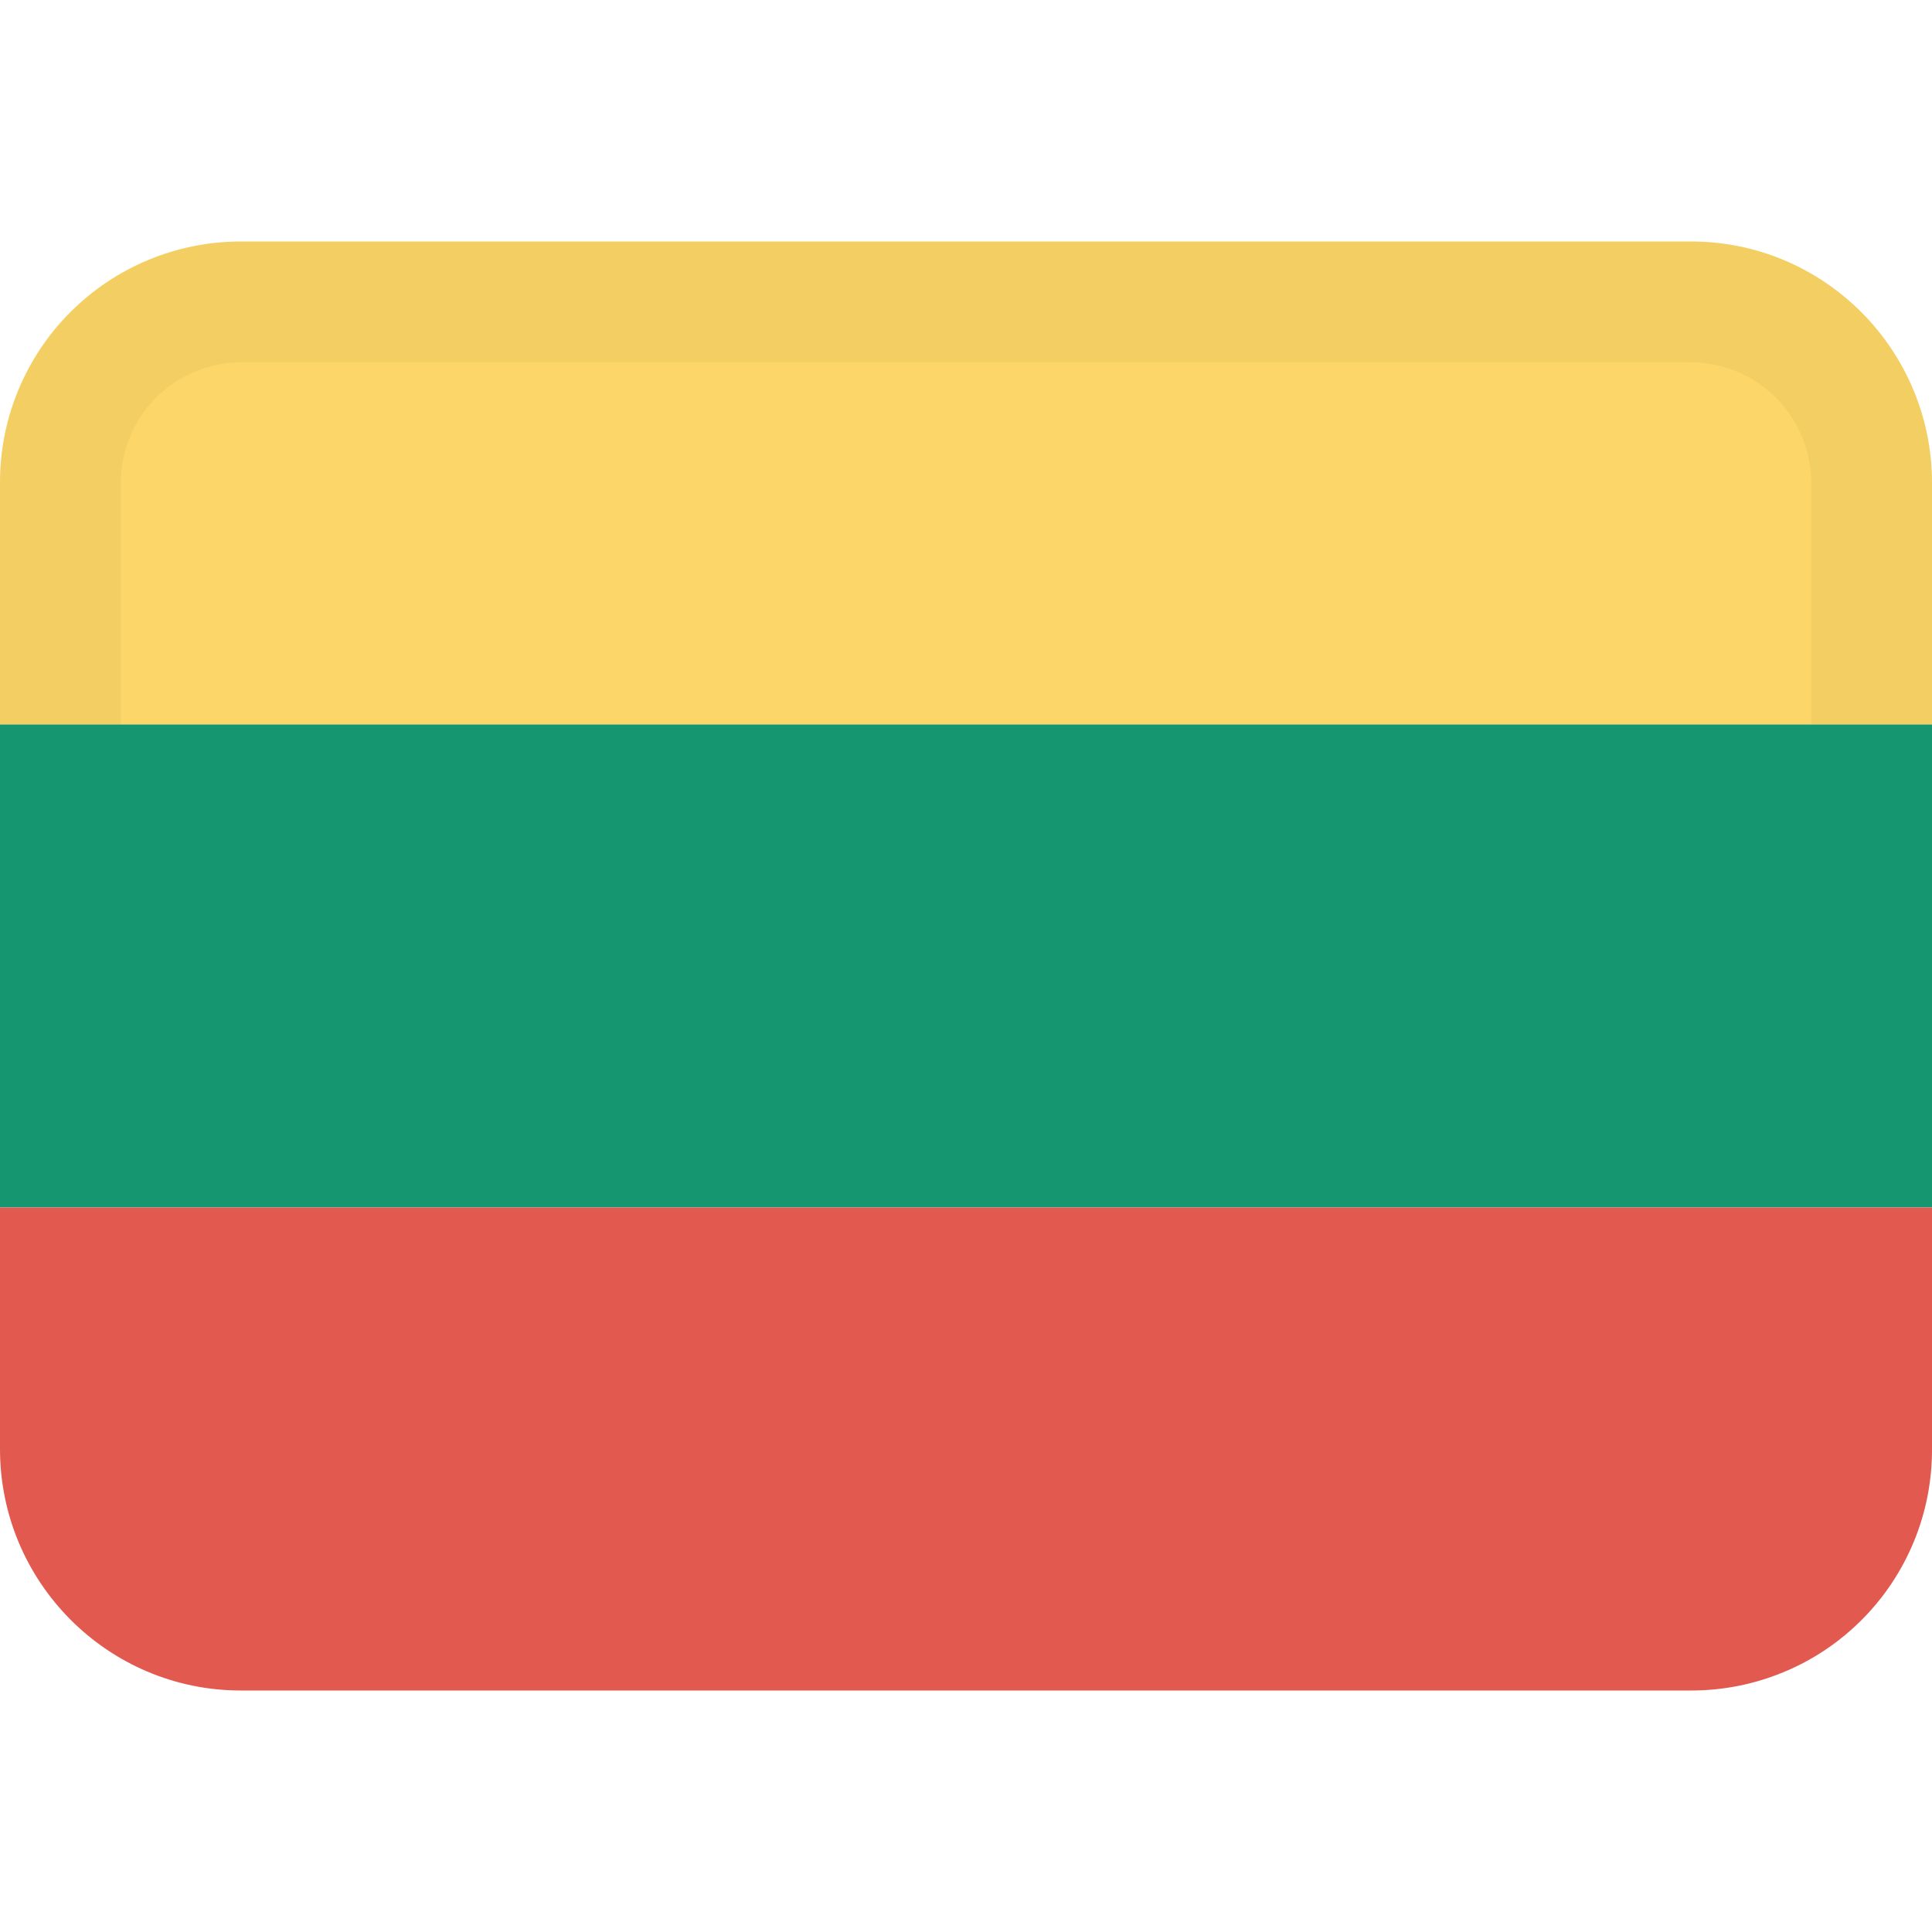 <svg width="20" height="20" viewBox="0 0 20 20" fill="none" xmlns="http://www.w3.org/2000/svg">
<g clip-path="url(#clip0_4650_51052)">
<path fill-rule="evenodd" clip-rule="evenodd" d="M2.493 2.5C2.164 2.5 1.84 2.564 1.537 2.69C1.234 2.815 0.958 3 0.727 3.232C0.495 3.464 0.312 3.74 0.187 4.043C0.062 4.347 -0.001 4.672 2.00873e-05 5V7.5H20V5C20 3.619 18.881 2.5 17.508 2.5H2.493Z" fill="#FCD669"/>
<path d="M18.75 7.5V5C18.75 4.668 18.618 4.351 18.384 4.116C18.149 3.882 17.831 3.75 17.5 3.75H2.5C2.168 3.75 1.851 3.882 1.616 4.116C1.382 4.351 1.25 4.668 1.25 5V7.5H0V5C0 4.337 0.263 3.701 0.732 3.232C1.201 2.763 1.837 2.5 2.5 2.5H17.5C18.163 2.5 18.799 2.763 19.268 3.232C19.737 3.701 20 4.337 20 5V7.5H18.75Z" fill="#A68527" fill-opacity="0.1"/>
<path fill-rule="evenodd" clip-rule="evenodd" d="M0 7.5H20V12.5H0V7.5Z" fill="#159570"/>
<path fill-rule="evenodd" clip-rule="evenodd" d="M0 12.5V15C0 16.381 1.119 17.5 2.493 17.5H17.508C17.835 17.5 18.16 17.436 18.463 17.31C18.767 17.185 19.042 17 19.273 16.768C19.505 16.536 19.688 16.26 19.813 15.957C19.938 15.653 20.001 15.328 20 15V12.5H0Z" fill="#E25950"/>
</g>
<defs>
<clipPath id="clip0_4650_51052">
<rect width="20" height="20" fill="white"/>
</clipPath>
</defs>
</svg>
